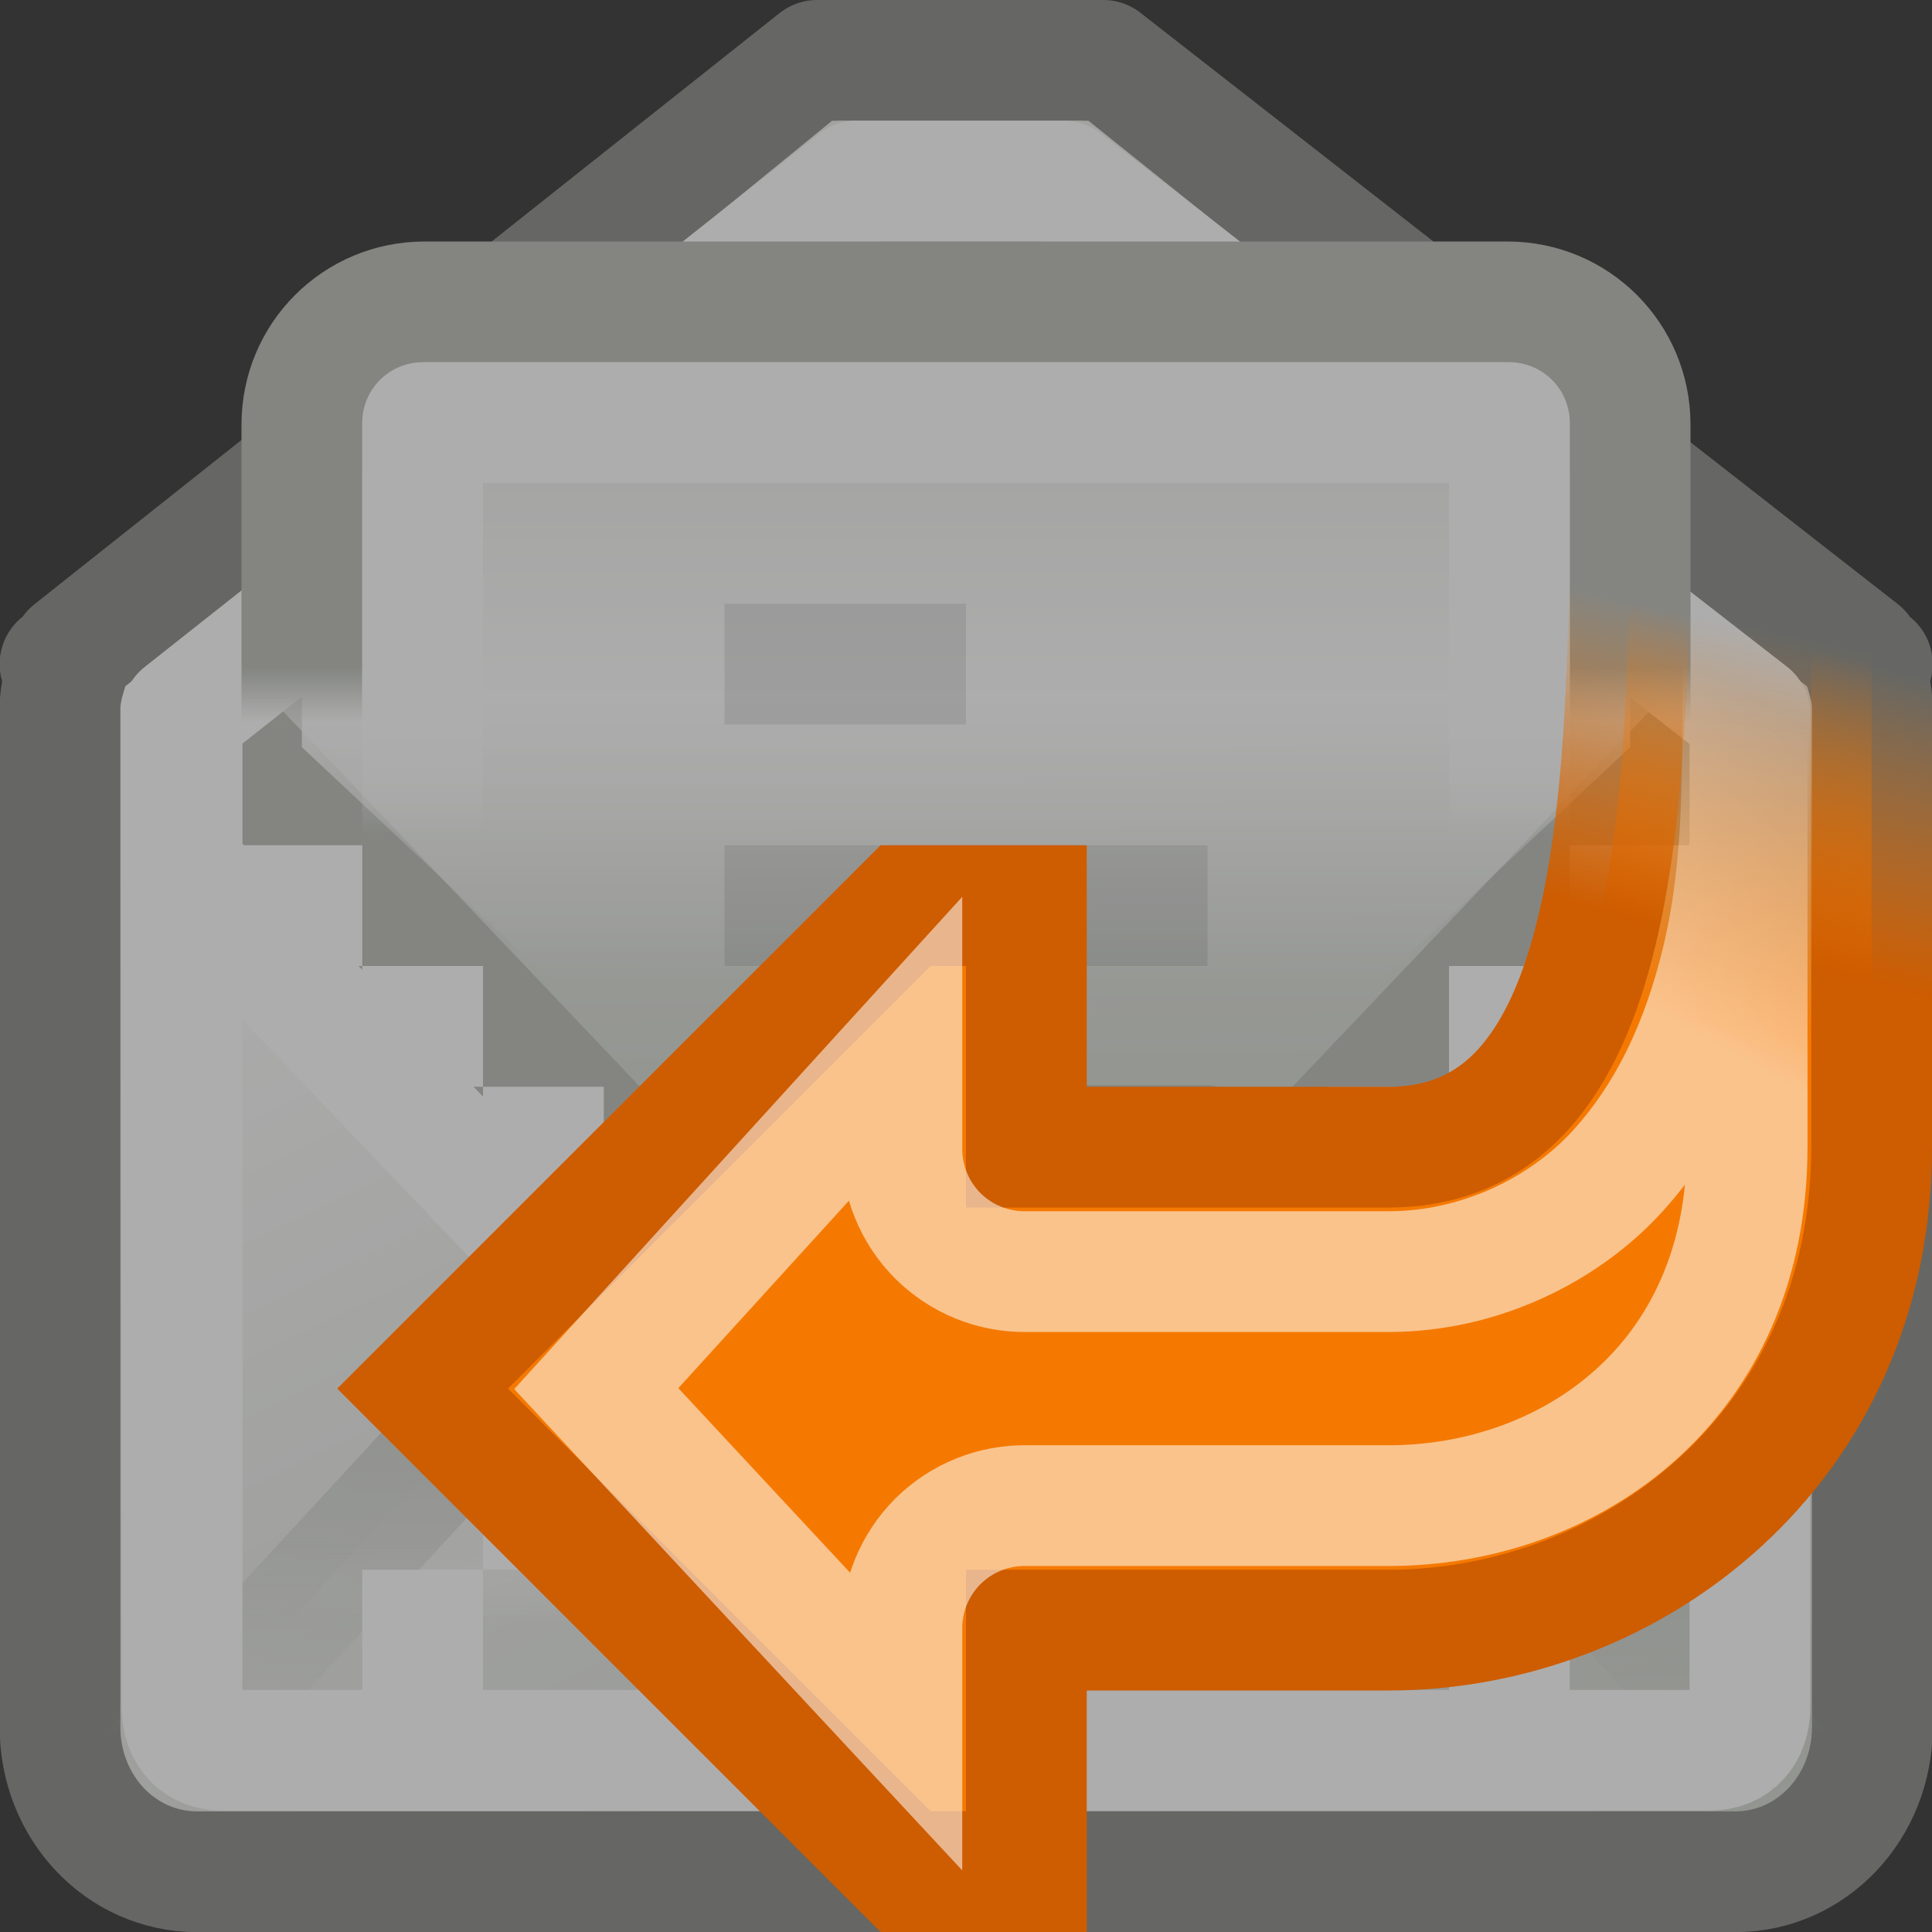 <?xml version="1.0" encoding="UTF-8" standalone="no"?>
<!-- Created with Inkscape (http://www.inkscape.org/) -->
<svg
   xmlns:dc="http://purl.org/dc/elements/1.1/"
   xmlns:cc="http://web.resource.org/cc/"
   xmlns:rdf="http://www.w3.org/1999/02/22-rdf-syntax-ns#"
   xmlns:svg="http://www.w3.org/2000/svg"
   xmlns="http://www.w3.org/2000/svg"
   xmlns:xlink="http://www.w3.org/1999/xlink"
   xmlns:sodipodi="http://sodipodi.sourceforge.net/DTD/sodipodi-0.dtd"
   xmlns:inkscape="http://www.inkscape.org/namespaces/inkscape"
   width="16"
   height="16"
   id="svg2"
   sodipodi:version="0.32"
   inkscape:version="0.45"
   version="1.0"
   sodipodi:docname="mail-replied.svg"
   sodipodi:docbase="/home/lapo/Desktop/mail-stuff/16x16"
   inkscape:output_extension="org.inkscape.output.svg.inkscape">
  <rect width="100%" height="100%" fill="#333333" stroke="none"/>
  <defs
     id="defs4">
    <linearGradient
       inkscape:collect="always"
       id="linearGradient9132">
      <stop
         style="stop-color:#ffffff;stop-opacity:1;"
         offset="0"
         id="stop9134" />
      <stop
         style="stop-color:#ffffff;stop-opacity:0;"
         offset="1"
         id="stop9136" />
    </linearGradient>
    <linearGradient
       id="linearGradient9122">
      <stop
         id="stop9124"
         offset="0"
         style="stop-color:#ffffff;stop-opacity:0;" />
      <stop
         style="stop-color:#ffffff;stop-opacity:1;"
         offset="0.5"
         id="stop9128" />
      <stop
         id="stop9126"
         offset="1"
         style="stop-color:#eeeeec;stop-opacity:1" />
    </linearGradient>
    <linearGradient
       inkscape:collect="always"
       id="linearGradient9106">
      <stop
         style="stop-color:#babdb6;stop-opacity:1;"
         offset="0"
         id="stop9108" />
      <stop
         style="stop-color:#babdb6;stop-opacity:0;"
         offset="1"
         id="stop9110" />
    </linearGradient>
    <linearGradient
       id="linearGradient8032">
      <stop
         id="stop8034"
         offset="0"
         style="stop-color:#d3d7cf;stop-opacity:1" />
      <stop
         id="stop8036"
         offset="1"
         style="stop-color:#eeeeec;stop-opacity:1" />
    </linearGradient>
    <linearGradient
       id="linearGradient8718"
       inkscape:collect="always">
      <stop
         id="stop8720"
         offset="0"
         style="stop-color:#eeeeec;stop-opacity:1" />
      <stop
         id="stop8722"
         offset="1"
         style="stop-color:#ffffff;stop-opacity:0;" />
    </linearGradient>
    <linearGradient
       inkscape:collect="always"
       id="linearGradient7422">
      <stop
         style="stop-color:#f57900;stop-opacity:1;"
         offset="0"
         id="stop7424" />
      <stop
         style="stop-color:#f57900;stop-opacity:0;"
         offset="1"
         id="stop7426" />
    </linearGradient>
    <linearGradient
       id="linearGradient7416"
       inkscape:collect="always">
      <stop
         id="stop7418"
         offset="0"
         style="stop-color:#ce5c00;stop-opacity:1" />
      <stop
         id="stop7420"
         offset="1"
         style="stop-color:#f57900;stop-opacity:0" />
    </linearGradient>
    <linearGradient
       inkscape:collect="always"
       id="linearGradient7127">
      <stop
         style="stop-color:#ffffff;stop-opacity:1;"
         offset="0"
         id="stop7129" />
      <stop
         style="stop-color:#ffffff;stop-opacity:0;"
         offset="1"
         id="stop7131" />
    </linearGradient>
    <linearGradient
       id="linearGradient6964">
      <stop
         style="stop-color:#d3d7cf;stop-opacity:1"
         offset="0"
         id="stop6966" />
      <stop
         style="stop-color:#ffffff;stop-opacity:1"
         offset="1"
         id="stop6968" />
    </linearGradient>
    <linearGradient
       inkscape:collect="always"
       id="linearGradient6934">
      <stop
         style="stop-color:#babdb6;stop-opacity:1"
         offset="0"
         id="stop6936" />
      <stop
         style="stop-color:#babdb6;stop-opacity:0"
         offset="1"
         id="stop6938" />
    </linearGradient>
    <linearGradient
       inkscape:collect="always"
       xlink:href="#linearGradient6964"
       id="linearGradient16580"
       gradientUnits="userSpaceOnUse"
       gradientTransform="matrix(0.79,0,0,-0.833,-24.387,12.584)"
       x1="43.498"
       y1="-4.965"
       x2="37.162"
       y2="8.79" />
    <linearGradient
       inkscape:collect="always"
       xlink:href="#linearGradient8032"
       id="linearGradient16582"
       gradientUnits="userSpaceOnUse"
       gradientTransform="matrix(0.79,0,0,0.875,-24.387,4.5)"
       x1="40.188"
       y1="5.5"
       x2="40.125"
       y2="-0.536" />
    <linearGradient
       inkscape:collect="always"
       xlink:href="#linearGradient8718"
       id="linearGradient16584"
       gradientUnits="userSpaceOnUse"
       gradientTransform="matrix(0.79,0,0,0.857,-24.387,3.913)"
       x1="38"
       y1="10.367"
       x2="38"
       y2="11.106" />
    <linearGradient
       inkscape:collect="always"
       xlink:href="#linearGradient6934"
       id="linearGradient16586"
       gradientUnits="userSpaceOnUse"
       gradientTransform="matrix(0.79,0,0,0.857,-24.387,3.913)"
       x1="41.969"
       y1="6.777"
       x2="41.969"
       y2="12.344" />
    <linearGradient
       inkscape:collect="always"
       xlink:href="#linearGradient9122"
       id="linearGradient16588"
       gradientUnits="userSpaceOnUse"
       x1="9.753"
       y1="8.126"
       x2="9.753"
       y2="3.437" />
    <linearGradient
       inkscape:collect="always"
       xlink:href="#linearGradient9106"
       id="linearGradient16590"
       gradientUnits="userSpaceOnUse"
       x1="2.688"
       y1="5.531"
       x2="2.688"
       y2="5.979" />
    <linearGradient
       inkscape:collect="always"
       xlink:href="#linearGradient9132"
       id="linearGradient16592"
       gradientUnits="userSpaceOnUse"
       x1="3.562"
       y1="5.999"
       x2="3.562"
       y2="6.906" />
    <linearGradient
       inkscape:collect="always"
       xlink:href="#linearGradient7422"
       id="linearGradient16594"
       gradientUnits="userSpaceOnUse"
       x1="16.002"
       y1="13.426"
       x2="16.709"
       y2="10.244" />
    <linearGradient
       inkscape:collect="always"
       xlink:href="#linearGradient7416"
       id="linearGradient16596"
       gradientUnits="userSpaceOnUse"
       gradientTransform="translate(5,0)"
       x1="9.903"
       y1="12.461"
       x2="10.562"
       y2="10" />
    <linearGradient
       inkscape:collect="always"
       xlink:href="#linearGradient7127"
       id="linearGradient16598"
       gradientUnits="userSpaceOnUse"
       x1="14.893"
       y1="12.94"
       x2="16.175"
       y2="10.593" />
  </defs>
  <sodipodi:namedview
     id="base"
     pagecolor="#ffffff"
     bordercolor="#666666"
     borderopacity="0.376"
     inkscape:pageopacity="0"
     inkscape:pageshadow="2"
     inkscape:zoom="8"
     inkscape:cx="18.064374"
     inkscape:cy="9.9990138"
     inkscape:document-units="px"
     inkscape:current-layer="layer1"
     width="16px"
     height="16px"
     inkscape:showpageshadow="false"
     gridempspacing="2"
     gridspacingx="0.5px"
     gridspacingy="0.5px"
     inkscape:window-width="872"
     inkscape:window-height="848"
     inkscape:window-x="209"
     inkscape:window-y="67"
     borderlayer="true"
     showgrid="false"
     inkscape:grid-points="true"
     showborder="true"
     showguides="true"
     inkscape:guide-bbox="false"
     inkscape:object-paths="false"
     inkscape:grid-bbox="true" />
  <g
     inkscape:label="Livello 1"
     inkscape:groupmode="layer"
     id="layer1">
    <g
       id="g8294"
       transform="translate(60,80)">
      <g
         transform="translate(-60,-80)"
         style="opacity:0.6"
         id="g9906">
        <path
           sodipodi:nodetypes="ccccccccccccccccc"
           id="path9908"
           d="M 6.767,0.5 L 0.596,5.396 C 0.593,5.403 0.598,5.415 0.596,5.422 L 0.497,5.5 L 0.571,5.5 C 0.535,5.618 0.497,5.735 0.497,5.865 L 0.497,14.303 C 0.497,14.968 1.001,15.501 1.632,15.501 L 14.371,15.501 C 15.002,15.501 15.506,14.968 15.506,14.303 L 15.506,5.865 C 15.506,5.735 15.468,5.618 15.432,5.5 L 15.506,5.5 L 15.408,5.422 L 15.408,5.396 L 9.137,0.5 L 6.767,0.5 z "
           style="fill:url(#linearGradient16580);fill-opacity:1;fill-rule:evenodd;stroke:#888a85;stroke-width:1;stroke-linecap:round;stroke-linejoin:round;stroke-miterlimit:4;stroke-dasharray:none;stroke-dashoffset:0.7;stroke-opacity:1" />
        <path
           sodipodi:nodetypes="ccccccccc"
           id="path9910"
           d="M 6.891,1 L 1.46,5.43 C 1.496,5.451 1.53,5.479 1.558,5.512 L 6.965,11.5 L 9.038,11.5 L 14.445,5.512 C 14.473,5.479 14.507,5.451 14.544,5.43 L 9.014,1 L 6.891,1 z "
           style="fill:url(#linearGradient16582);fill-opacity:1;fill-rule:evenodd;stroke:none;stroke-width:1;stroke-linecap:round;stroke-linejoin:round;stroke-miterlimit:4;stroke-dashoffset:0.7;stroke-opacity:1" />
        <path
           style="fill:none;fill-opacity:1;fill-rule:evenodd;stroke:#babdb6;stroke-width:1px;stroke-linecap:butt;stroke-linejoin:round;stroke-opacity:1"
           d="M 1.682,5.92 L 6.817,11.321 L 9.187,11.321 L 14.321,5.92"
           id="path9912"
           sodipodi:nodetypes="cccc" />
        <path
           style="fill:none;fill-opacity:1;fill-rule:evenodd;stroke:#ffffff;stroke-width:1px;stroke-linecap:butt;stroke-linejoin:round;stroke-opacity:1"
           d="M 1.5,7.191 L 6.364,12.28 C 6.501,12.422 6.686,12.501 6.879,12.5 L 9.124,12.5 C 9.317,12.501 9.502,12.422 9.639,12.28 L 14.503,7.191"
           id="path9914"
           sodipodi:nodetypes="cccccc" />
        <path
           style="fill:url(#linearGradient16584);fill-opacity:1;fill-rule:evenodd;stroke:url(#linearGradient16586);stroke-width:1px;stroke-linecap:butt;stroke-linejoin:round;stroke-opacity:1"
           d="M 6.027,9.487 L 0.892,15.06 L 15.111,15.06 L 9.976,9.487 L 6.027,9.487 z "
           id="path9916" />
        <path
           sodipodi:nodetypes="ccccccccc"
           id="path9918"
           d="M 7.093,1.5 L 1.508,5.916 L 1.508,14.139 C 1.508,14.355 1.639,14.495 1.842,14.495 L 14.158,14.495 C 14.361,14.495 14.492,14.355 14.492,14.139 L 14.492,5.916 L 8.811,1.5 L 7.093,1.5 z "
           style="fill:none;fill-opacity:1;fill-rule:evenodd;stroke:#ffffff;stroke-width:1;stroke-linecap:round;stroke-linejoin:round;stroke-miterlimit:4;stroke-dashoffset:0.7;stroke-opacity:1" />
        <rect
           style="opacity:1;fill:#ffffff;fill-opacity:1;fill-rule:evenodd;stroke:none;stroke-width:1;stroke-linecap:round;stroke-linejoin:miter;stroke-miterlimit:4;stroke-dasharray:none;stroke-dashoffset:0.7;stroke-opacity:0"
           id="rect9920"
           width="1"
           height="1"
           x="10"
           y="11" />
        <rect
           style="opacity:1;fill:#ffffff;fill-opacity:1;fill-rule:evenodd;stroke:none;stroke-width:1;stroke-linecap:round;stroke-linejoin:miter;stroke-miterlimit:4;stroke-dasharray:none;stroke-dashoffset:0.7;stroke-opacity:0"
           id="rect9922"
           width="1"
           height="1"
           x="11"
           y="12" />
        <rect
           style="opacity:1;fill:#ffffff;fill-opacity:1;fill-rule:evenodd;stroke:none;stroke-width:1;stroke-linecap:round;stroke-linejoin:miter;stroke-miterlimit:4;stroke-dasharray:none;stroke-dashoffset:0.7;stroke-opacity:0"
           id="rect9924"
           width="1"
           height="1"
           x="12"
           y="13" />
        <rect
           style="opacity:1;fill:#ffffff;fill-opacity:1;fill-rule:evenodd;stroke:none;stroke-width:1;stroke-linecap:round;stroke-linejoin:miter;stroke-miterlimit:4;stroke-dasharray:none;stroke-dashoffset:0.7;stroke-opacity:0"
           id="rect9926"
           width="4"
           height="1"
           x="-10"
           y="10"
           transform="scale(-1,1)" />
        <rect
           style="opacity:1;fill:#ffffff;fill-opacity:1;fill-rule:evenodd;stroke:none;stroke-width:1;stroke-linecap:round;stroke-linejoin:miter;stroke-miterlimit:4;stroke-dasharray:none;stroke-dashoffset:0.7;stroke-opacity:0"
           id="rect9928"
           width="1"
           height="1"
           x="-6"
           y="11"
           transform="scale(-1,1)" />
        <rect
           style="opacity:1;fill:#ffffff;fill-opacity:1;fill-rule:evenodd;stroke:none;stroke-width:1;stroke-linecap:round;stroke-linejoin:miter;stroke-miterlimit:4;stroke-dasharray:none;stroke-dashoffset:0.7;stroke-opacity:0"
           id="rect9930"
           width="1"
           height="1"
           x="-5"
           y="12"
           transform="scale(-1,1)" />
        <rect
           style="opacity:1;fill:#ffffff;fill-opacity:1;fill-rule:evenodd;stroke:none;stroke-width:1;stroke-linecap:round;stroke-linejoin:miter;stroke-miterlimit:4;stroke-dasharray:none;stroke-dashoffset:0.7;stroke-opacity:0"
           id="rect9932"
           width="1"
           height="1"
           x="-4"
           y="13"
           transform="scale(-1,1)" />
        <rect
           style="opacity:1;fill:#ffffff;fill-opacity:1;fill-rule:evenodd;stroke:none;stroke-width:1;stroke-linecap:round;stroke-linejoin:miter;stroke-miterlimit:4;stroke-dasharray:none;stroke-dashoffset:0.7;stroke-opacity:0"
           id="rect9934"
           width="1"
           height="1"
           x="11"
           y="9" />
        <rect
           style="opacity:1;fill:#ffffff;fill-opacity:1;fill-rule:evenodd;stroke:none;stroke-width:1;stroke-linecap:round;stroke-linejoin:miter;stroke-miterlimit:4;stroke-dasharray:none;stroke-dashoffset:0.7;stroke-opacity:0"
           id="rect9936"
           width="1"
           height="1"
           x="12"
           y="8" />
        <rect
           style="opacity:1;fill:#ffffff;fill-opacity:1;fill-rule:evenodd;stroke:none;stroke-width:1;stroke-linecap:round;stroke-linejoin:miter;stroke-miterlimit:4;stroke-dasharray:none;stroke-dashoffset:0.7;stroke-opacity:0"
           id="rect9938"
           width="1"
           height="1"
           x="13"
           y="7" />
        <rect
           style="opacity:1;fill:#ffffff;fill-opacity:1;fill-rule:evenodd;stroke:none;stroke-width:1;stroke-linecap:round;stroke-linejoin:miter;stroke-miterlimit:4;stroke-dasharray:none;stroke-dashoffset:0.7;stroke-opacity:0"
           id="rect9940"
           width="1"
           height="1"
           x="4"
           y="9" />
        <rect
           style="opacity:1;fill:#ffffff;fill-opacity:1;fill-rule:evenodd;stroke:none;stroke-width:1;stroke-linecap:round;stroke-linejoin:miter;stroke-miterlimit:4;stroke-dasharray:none;stroke-dashoffset:0.7;stroke-opacity:0"
           id="rect9942"
           width="1"
           height="1"
           x="3"
           y="8" />
        <rect
           style="opacity:1;fill:#ffffff;fill-opacity:1;fill-rule:evenodd;stroke:none;stroke-width:1;stroke-linecap:round;stroke-linejoin:miter;stroke-miterlimit:4;stroke-dasharray:none;stroke-dashoffset:0.7;stroke-opacity:0"
           id="rect9944"
           width="1"
           height="1"
           x="2"
           y="7" />
        <path
           style="opacity:1;fill:url(#linearGradient16588);fill-opacity:1;fill-rule:evenodd;stroke:url(#linearGradient16590);stroke-width:1;stroke-linecap:round;stroke-linejoin:miter;stroke-miterlimit:4;stroke-dashoffset:0.7;stroke-opacity:1"
           d="M 3.516,2.5 L 12.484,2.5 C 13.047,2.5 13.5,2.953 13.5,3.516 L 13.5,6.188 L 10.5,9 L 5.5,9 L 2.5,6.188 L 2.5,3.516 C 2.5,2.953 2.953,2.5 3.516,2.5 z "
           id="path9946"
           sodipodi:nodetypes="ccccccccc" />
        <rect
           style="opacity:1;fill:none;fill-opacity:1;fill-rule:evenodd;stroke:url(#linearGradient16592);stroke-width:1;stroke-linecap:round;stroke-linejoin:round;stroke-miterlimit:4;stroke-dasharray:none;stroke-dashoffset:0.7;stroke-opacity:1"
           id="rect9948"
           width="9"
           height="7"
           x="3.5"
           y="3.5" />
        <path
           style="opacity:0.1;fill:none;fill-rule:evenodd;stroke:#000000;stroke-width:1px;stroke-linecap:square;stroke-linejoin:miter;stroke-opacity:1"
           d="M 6.5,5.5 L 7.5,5.5"
           id="path9950"
           sodipodi:nodetypes="cc" />
        <path
           style="opacity:0.1;fill:none;fill-rule:evenodd;stroke:#000000;stroke-width:1px;stroke-linecap:square;stroke-linejoin:miter;stroke-opacity:1"
           d="M 6.5,7.5 L 9.5,7.5"
           id="path9952"
           sodipodi:nodetypes="cc" />
      </g>
      <g
         transform="translate(-62,-85)"
         id="g10097">
        <path
           style="fill:url(#linearGradient16594);fill-opacity:1;fill-rule:evenodd;stroke:url(#linearGradient16596);stroke-width:1px;stroke-linecap:butt;stroke-linejoin:miter;stroke-opacity:1"
           d="M 9.5,12.5 L 5.5,16.5 L 9.5,20.5 L 10.5,20.5 L 10.5,18.5 L 13.5,18.5 C 15.5,18.5 17.5,17 17.5,14.5 L 17.5,8.5 L 15.5,8.5 C 15.5,11.429 15.5,14.5 13.5,14.5 L 10.5,14.5 L 10.5,12.5 L 9.5,12.5 z "
           id="path10099"
           sodipodi:nodetypes="ccccccccccccc" />
        <path
           sodipodi:nodetypes="cssccscccccsccccc"
           id="path10101"
           d="M 16.438,10.531 C 16.424,11.337 16.46,12.159 16.25,13 C 16.101,13.597 15.853,14.191 15.406,14.688 C 14.96,15.184 14.254,15.531 13.5,15.531 L 10.5,15.531 C 10.225,15.535 9.961,15.428 9.766,15.234 C 9.572,15.039 9.465,14.775 9.469,14.5 L 9.469,13.719 L 6.938,16.5 L 9.469,19.219 L 9.469,18.5 C 9.465,18.225 9.572,17.961 9.766,17.766 C 9.961,17.572 10.225,17.465 10.5,17.469 L 13.5,17.469 C 14.992,17.469 16.469,16.458 16.469,14.5 L 16.469,10.531 L 16.438,10.531 z "
           style="opacity:0.55;fill:none;fill-opacity:1;fill-rule:evenodd;stroke:url(#linearGradient16598);stroke-width:1px;stroke-linecap:butt;stroke-linejoin:miter;stroke-opacity:1" />
      </g>
    </g>
  </g>
</svg>
